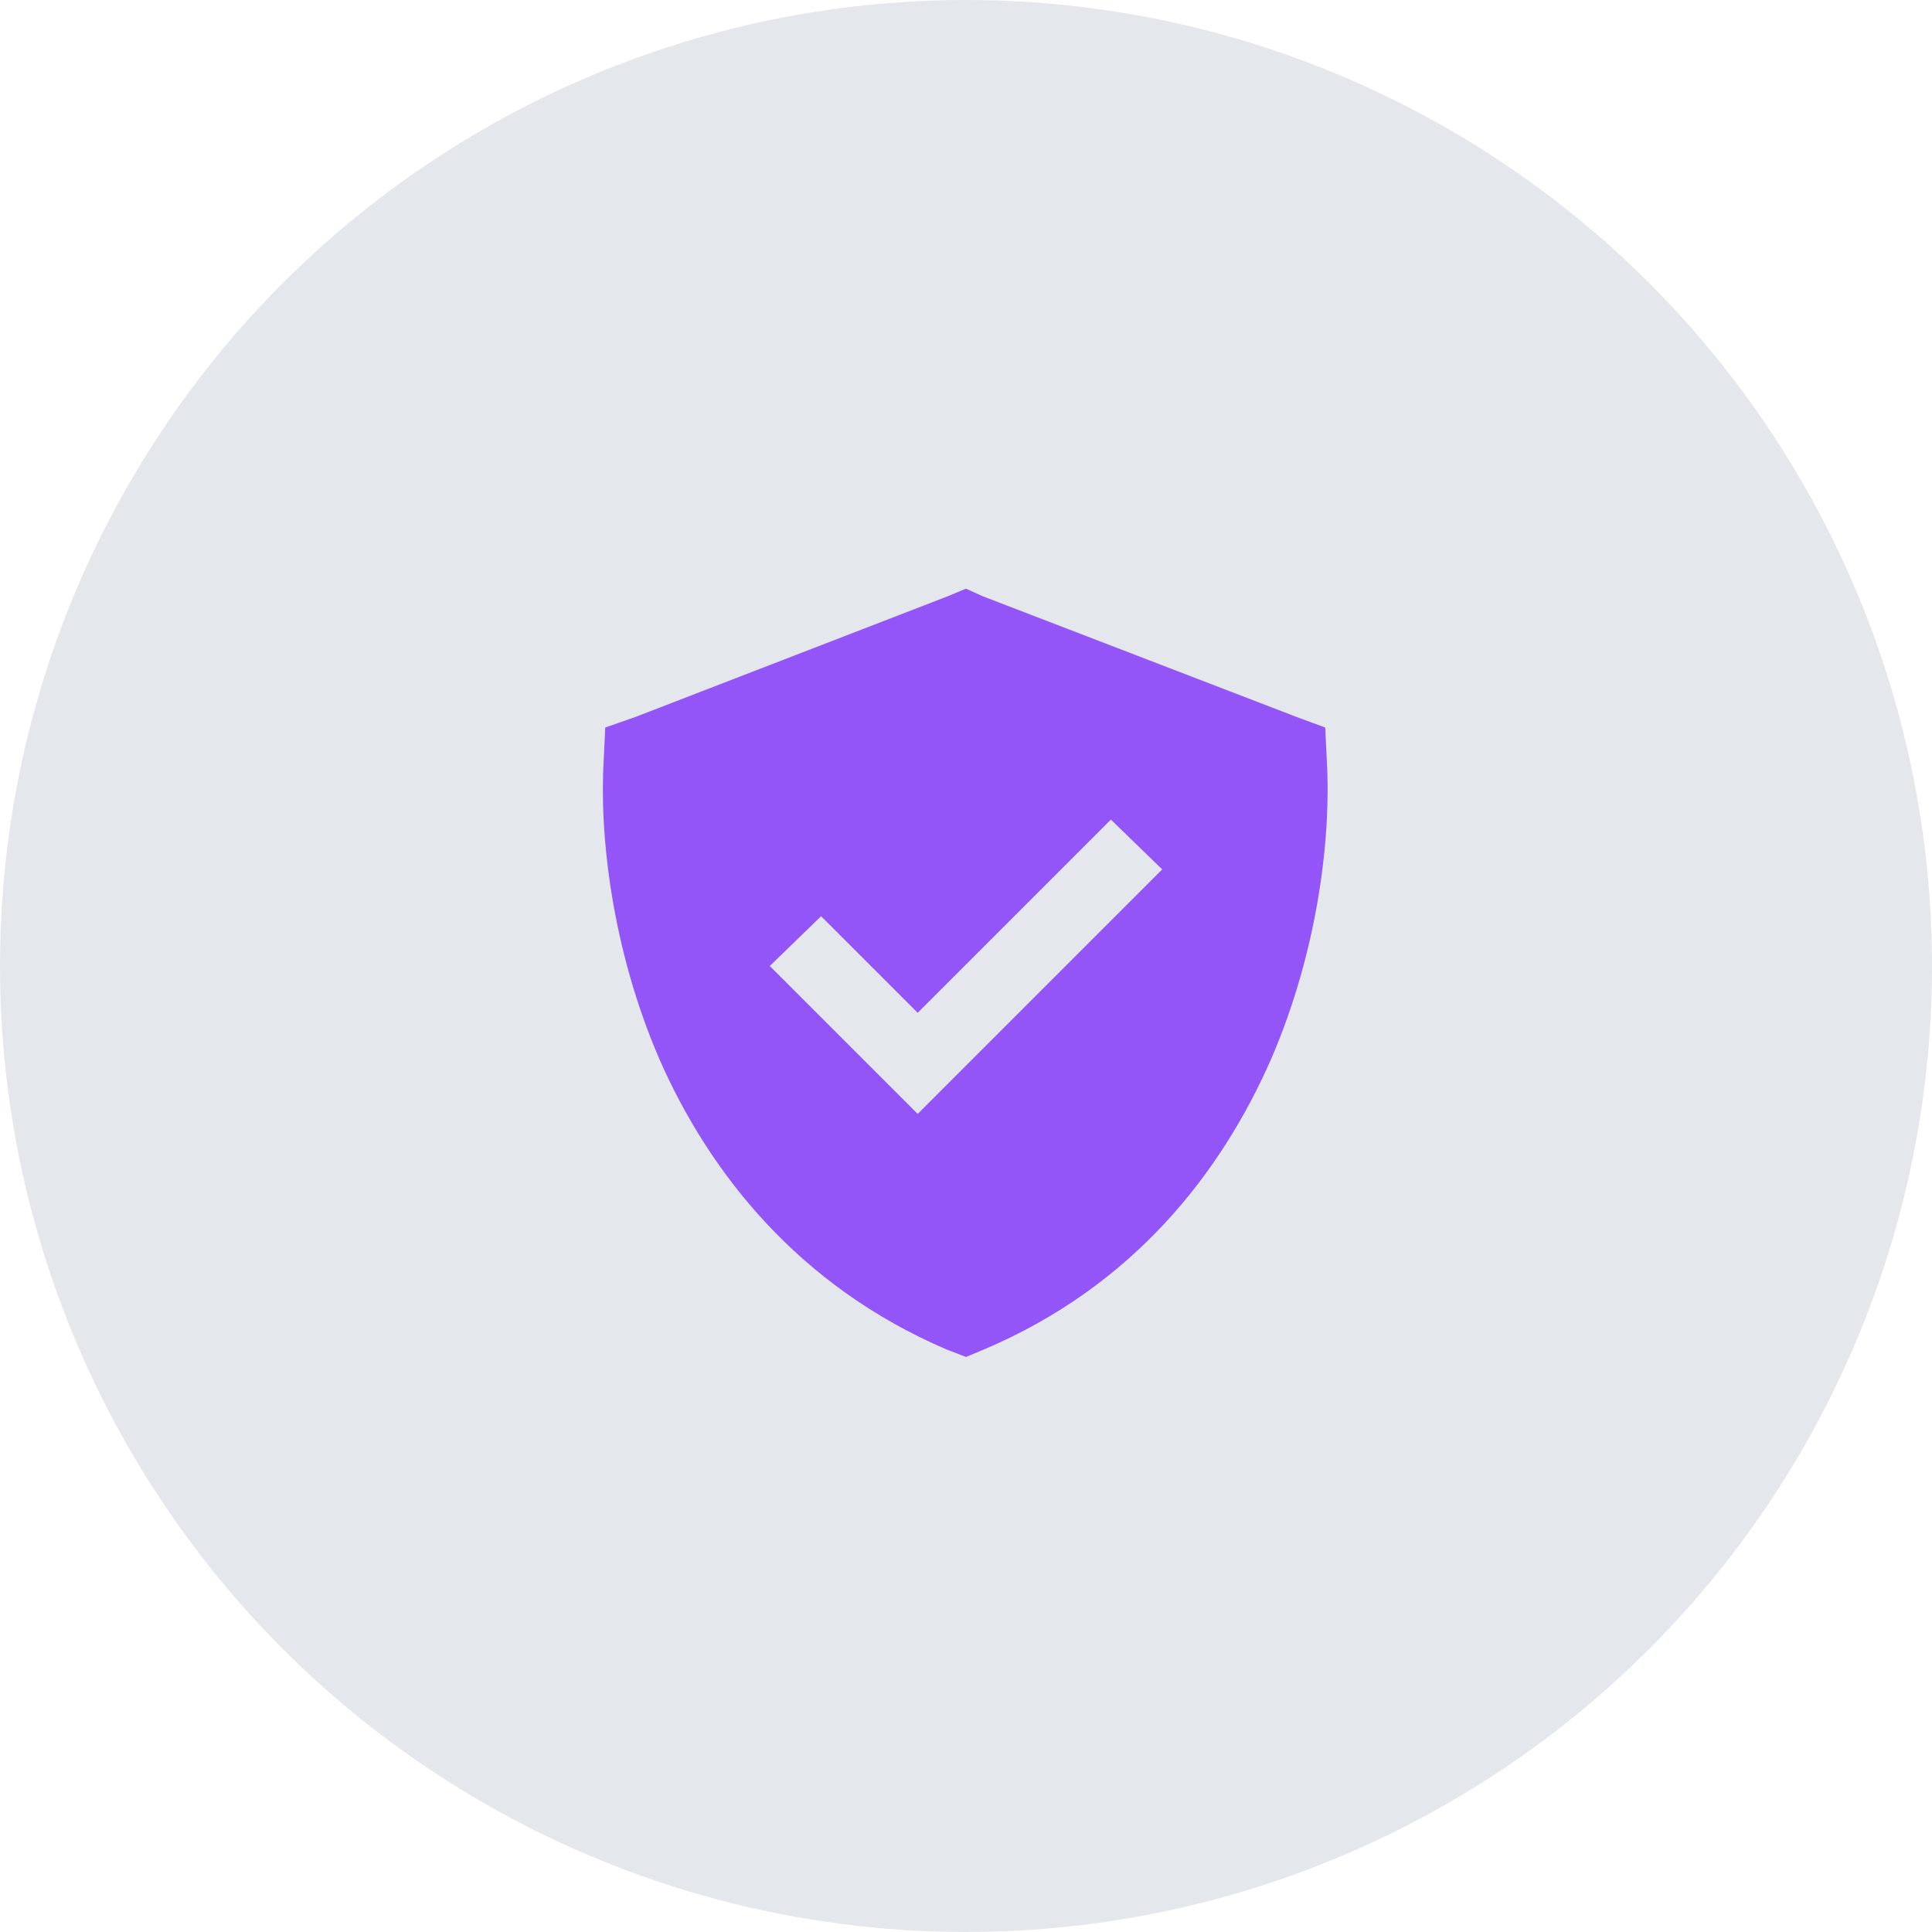 <svg viewBox="0 0 80 80" xmlns="http://www.w3.org/2000/svg" xmlns:xlink="http://www.w3.org/1999/xlink" width="80" height="80" fill="none" customFrame="#000000">
	<defs>
		<clipPath id="clipPath_1">
			<rect width="32" height="32" x="24" y="24" fill="rgb(255,255,255)" />
		</clipPath>
	</defs>
	<g id="icon">
		<circle id="Ellipse 2509" cx="40" cy="40" r="40" fill="rgb(228.09,230.697,235.91)" />
		<g id="v6-icon" customFrame="url(#clipPath_1)">
			<rect id="v6-icon" width="32" height="32" x="24" y="24" />
			<path id="icon" d="M40 24.375L40.688 24.688L53.688 29.688L54.875 30.125L54.938 31.438C55.125 34.5 54.625 39.25 52.625 43.875C50.562 48.562 46.938 53.25 40.75 55.875L40 56.188L39.188 55.875C33.062 53.25 29.375 48.562 27.312 43.875C25.312 39.25 24.812 34.5 25 31.438L25.062 30.125L26.312 29.688L39.25 24.688L40 24.375ZM47.062 37.062L48.125 36L46 33.938L44.938 35L38 41.938L35.062 39L34 37.938L31.875 40L32.938 41.062L36.938 45.062L38 46.125L39.062 45.062L47.062 37.062Z" fill="rgb(147,85,247)" fill-rule="nonzero" />
		</g>
	</g>
</svg>
